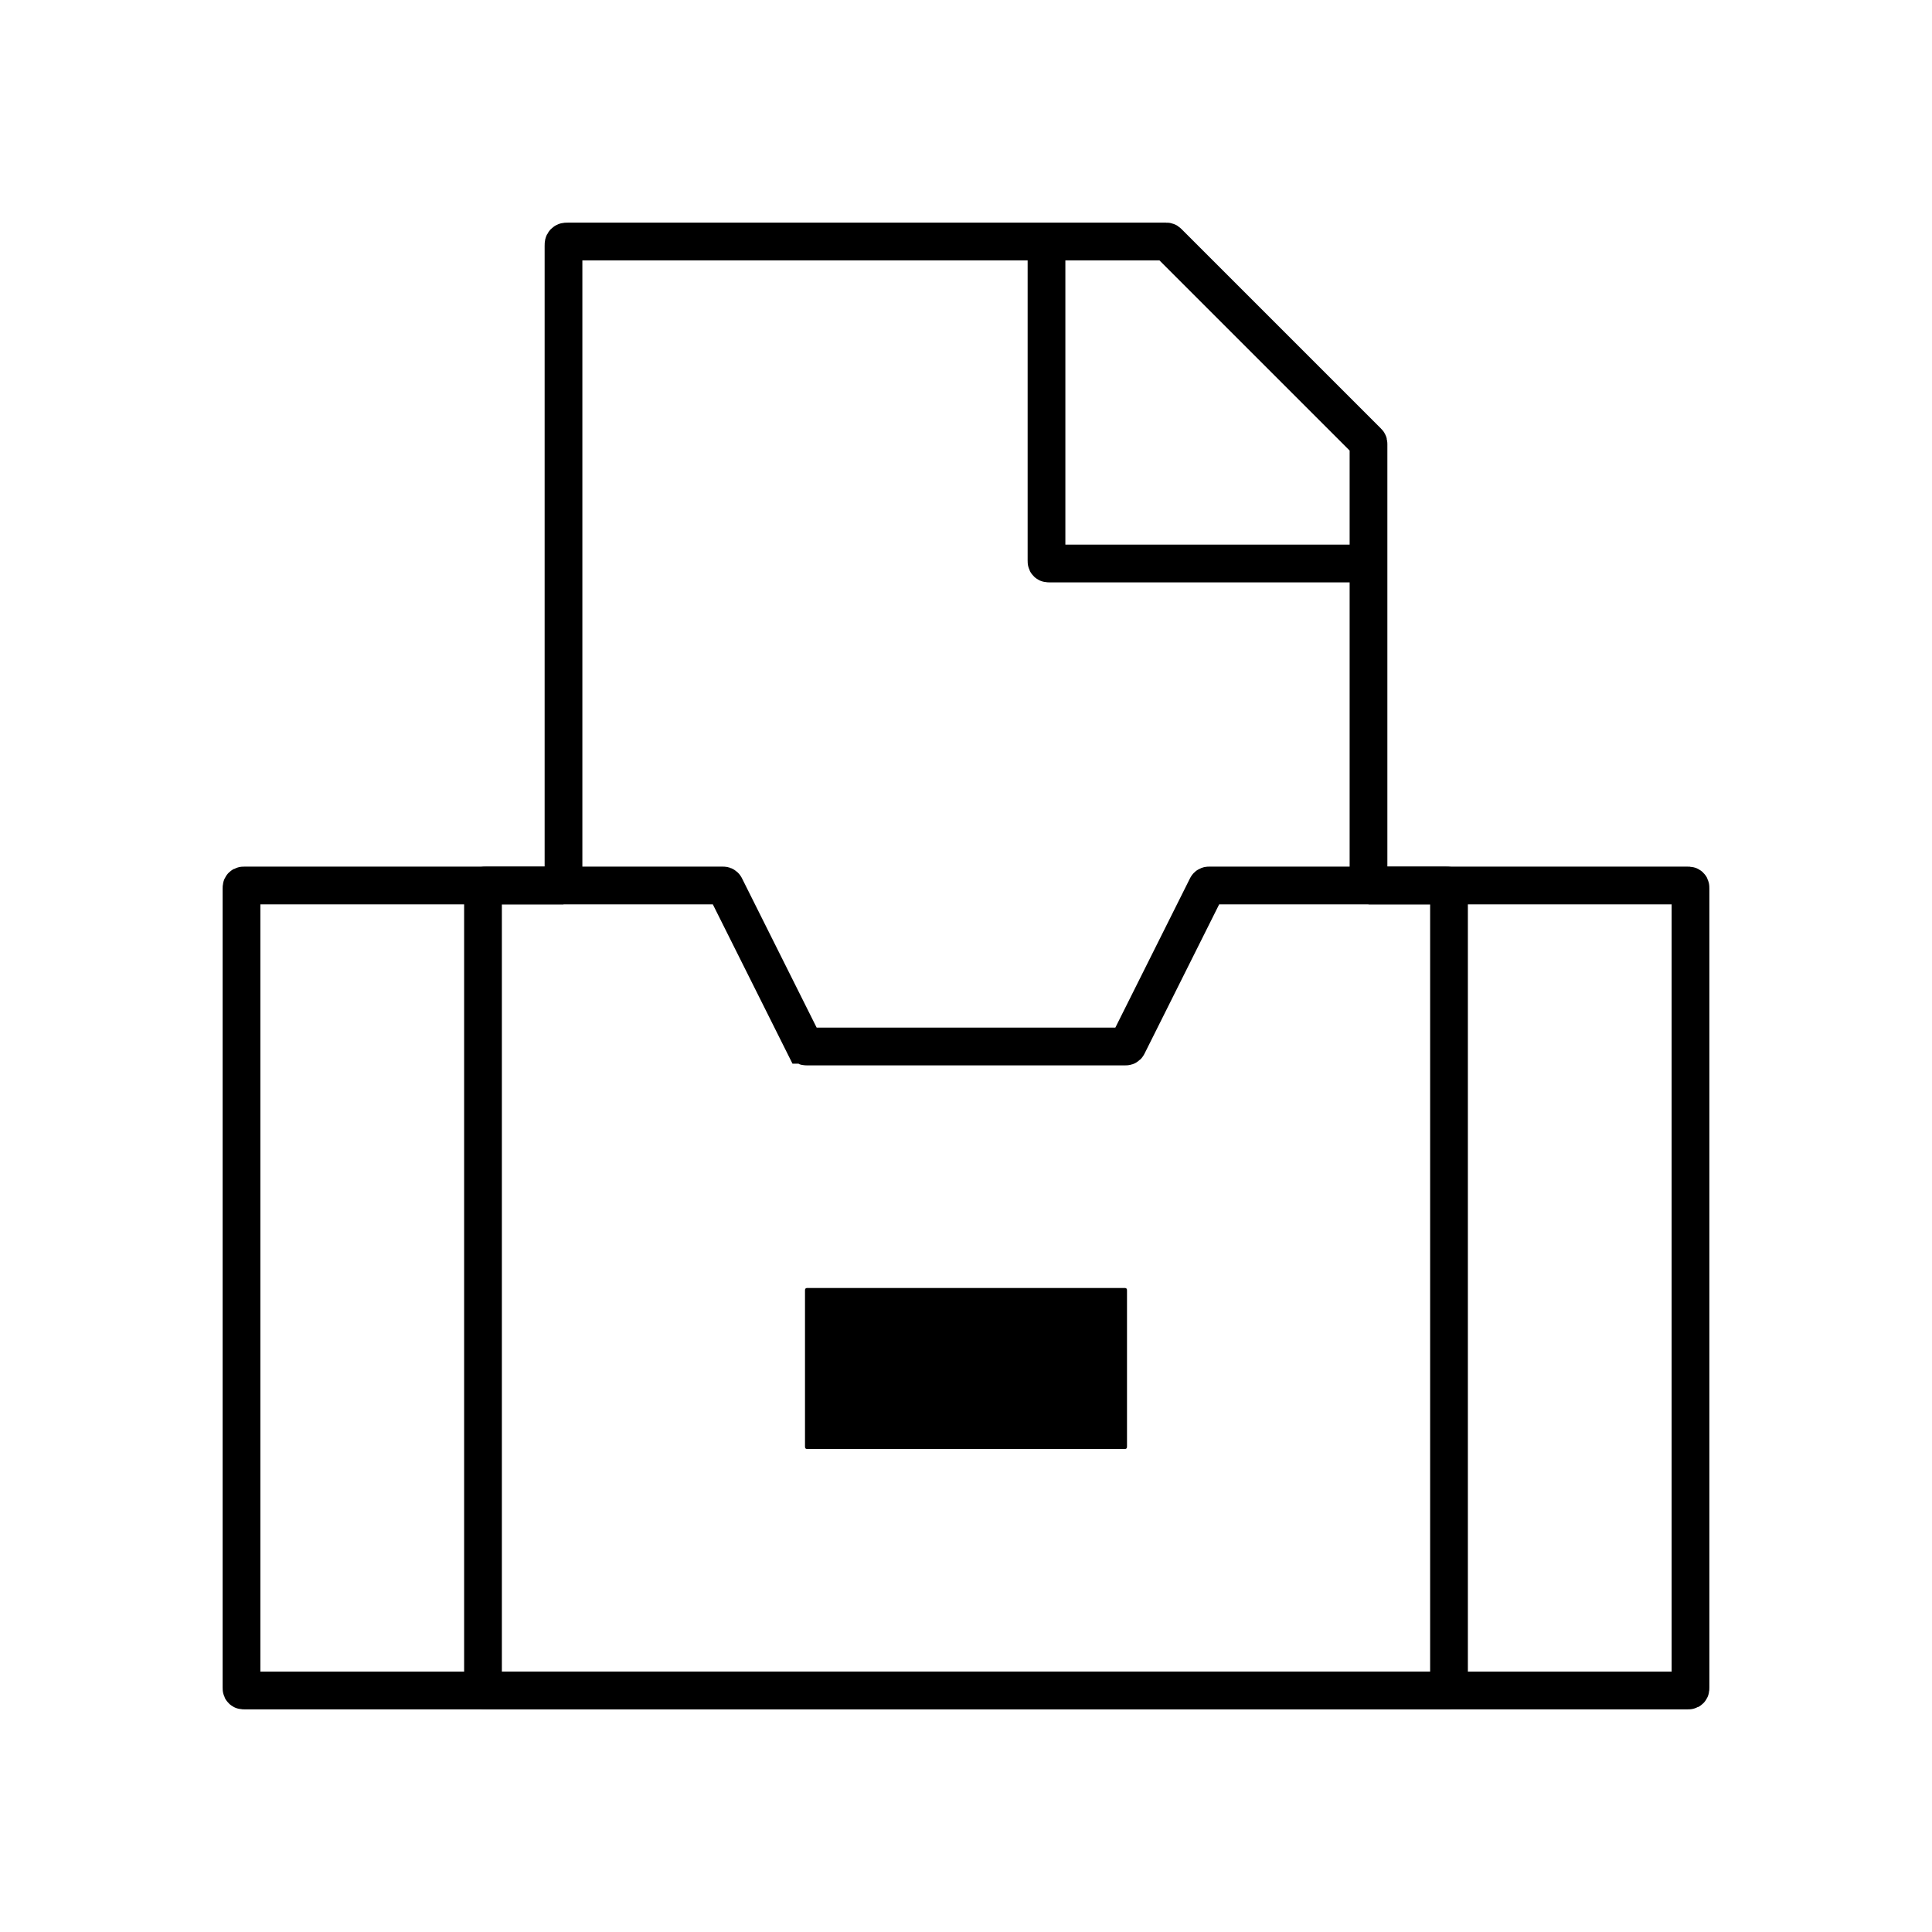 <svg width="1024" height="1024" viewBox="0 0 1024 1024" fill="none" xmlns="http://www.w3.org/2000/svg">
    <path d="M257.6 469.333H383.011C383.37 469.333 383.55 469.333 383.708 469.388C383.848 469.436 383.976 469.515 384.082 469.619C384.201 469.736 384.282 469.897 384.442 470.218L426.224 553.782L426.225 553.782C426.385 554.103 426.465 554.264 426.585 554.381C426.691 554.485 426.819 554.564 426.959 554.612C427.117 554.667 427.297 554.667 427.656 554.667H596.344C596.703 554.667 596.883 554.667 597.041 554.612C597.182 554.564 597.309 554.485 597.415 554.381C597.535 554.264 597.615 554.103 597.776 553.782L639.558 470.218L639.558 470.217C639.718 469.897 639.799 469.736 639.918 469.619C640.024 469.515 640.152 469.436 640.292 469.388C640.45 469.333 640.63 469.333 640.989 469.333H766.4C766.96 469.333 767.24 469.333 767.454 469.442C767.642 469.538 767.795 469.691 767.891 469.879C768 470.093 768 470.373 768 470.933V894.4C768 894.96 768 895.24 767.891 895.454C767.795 895.642 767.642 895.795 767.454 895.891C767.24 896 766.96 896 766.4 896H257.6H257.6C257.04 896 256.76 896 256.546 895.891C256.358 895.795 256.205 895.642 256.109 895.454C256 895.24 256 894.96 256 894.4V470.933C256 470.373 256 470.093 256.109 469.879C256.205 469.691 256.358 469.538 256.546 469.442C256.76 469.333 257.04 469.333 257.6 469.333Z" stroke="black" stroke-width="20"/>
    <path d="M595.733 682.667H428.267C427.707 682.667 427.427 682.667 427.213 682.775C427.024 682.871 426.871 683.024 426.776 683.213C426.667 683.426 426.667 683.706 426.667 684.267V766.4C426.667 766.96 426.667 767.24 426.776 767.454C426.871 767.642 427.024 767.795 427.213 767.891C427.427 768 427.707 768 428.267 768H595.733C596.293 768 596.573 768 596.787 767.891C596.975 767.795 597.128 767.642 597.224 767.454C597.333 767.24 597.333 766.96 597.333 766.4V684.267C597.333 683.706 597.333 683.426 597.224 683.213C597.128 683.024 596.975 682.871 596.787 682.775C596.573 682.667 596.293 682.667 595.733 682.667Z" fill="black"/>
    <path d="M298.667 469.333H129.6C129.04 469.333 128.76 469.333 128.546 469.442C128.358 469.538 128.205 469.691 128.109 469.879C128 470.093 128 470.373 128 470.933V894.4C128 894.96 128 895.24 128.109 895.454C128.205 895.642 128.358 895.795 128.546 895.891C128.76 896 129.04 896 129.6 896H894.4C894.96 896 895.24 896 895.454 895.891C895.642 895.795 895.795 895.642 895.891 895.454C896 895.24 896 894.96 896 894.4V470.933C896 470.373 896 470.093 895.891 469.879C895.795 469.691 895.642 469.538 895.454 469.442C895.24 469.333 894.96 469.333 894.4 469.333H725.333" stroke="black" stroke-width="20"/>
    <path d="M725.333 469.333V235.329C725.333 235.085 725.333 234.963 725.306 234.847C725.281 234.745 725.241 234.648 725.186 234.558C725.124 234.457 725.038 234.371 724.865 234.198L619.135 128.469C618.962 128.296 618.876 128.209 618.775 128.147C618.685 128.093 618.588 128.052 618.486 128.028C618.371 128 618.248 128 618.004 128H301.067C300.227 128 299.807 128 299.486 128.163C299.203 128.307 298.974 128.537 298.83 128.819C298.667 129.14 298.667 129.56 298.667 130.4V469.333" stroke="black" stroke-width="20"/>
    <path d="M554.667 128L554.667 297.067C554.667 297.627 554.667 297.907 554.776 298.121C554.872 298.309 555.025 298.462 555.213 298.558C555.427 298.667 555.707 298.667 556.267 298.667L725.333 298.667" stroke="black" stroke-width="20"/>
</svg>
